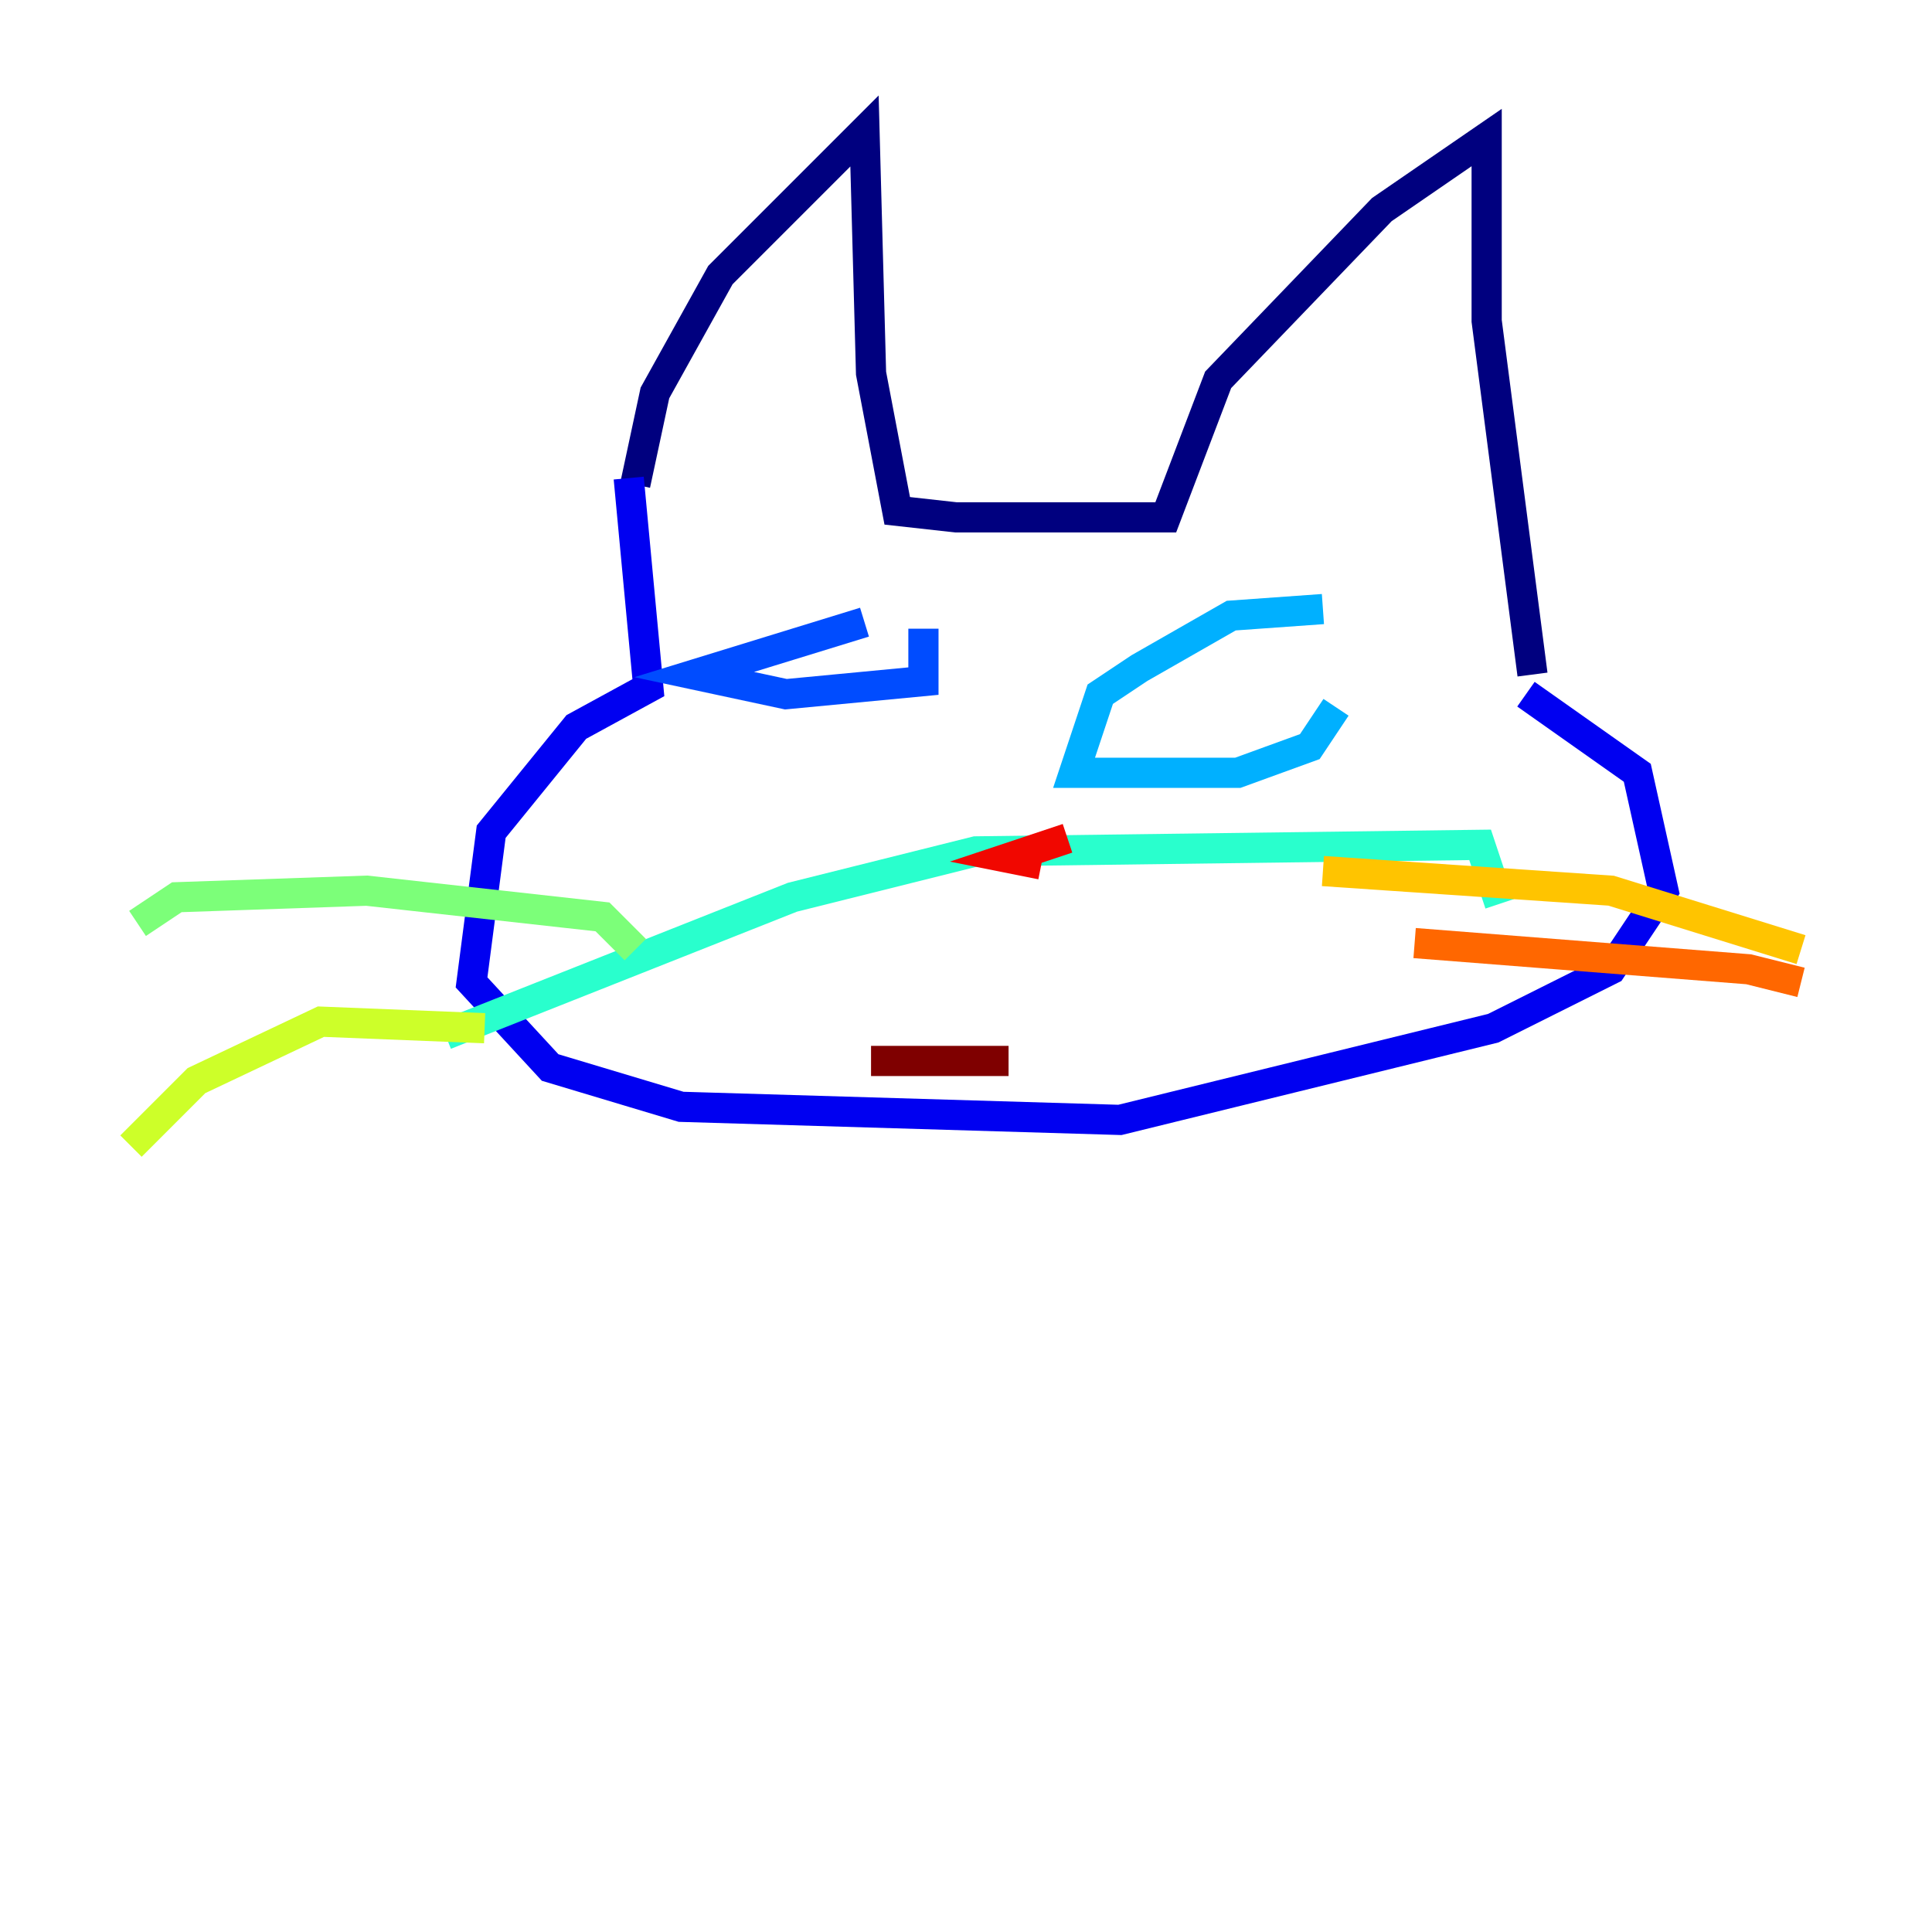 <?xml version="1.0" encoding="utf-8" ?>
<svg baseProfile="tiny" height="128" version="1.2" viewBox="0,0,128,128" width="128" xmlns="http://www.w3.org/2000/svg" xmlns:ev="http://www.w3.org/2001/xml-events" xmlns:xlink="http://www.w3.org/1999/xlink"><defs /><polyline fill="none" points="42.088,32.108 43.39,26.034 47.729,18.224 57.275,8.678 57.709,24.732 59.444,33.844 63.349,34.278 77.234,34.278 80.705,25.166 91.552,13.885 98.495,9.112 98.495,21.261 101.532,44.691" stroke="#00007f" stroke-width="2" /><polyline fill="none" points="41.654,31.675 42.956,45.559 38.183,48.163 32.542,55.105 31.241,65.085 36.447,70.725 45.125,73.329 74.197,74.197 98.929,68.122 106.739,64.217 110.21,59.01 108.475,51.2 101.098,45.993" stroke="#0000f1" stroke-width="2" /><polyline fill="none" points="57.275,41.22 45.993,44.691 52.068,45.993 61.18,45.125 61.18,41.654" stroke="#004cff" stroke-width="2" /><polyline fill="none" points="87.647,40.352 81.573,40.786 75.498,44.258 72.895,45.993 71.159,51.2 82.007,51.2 86.78,49.464 88.515,46.861" stroke="#00b0ff" stroke-width="2" /><polyline fill="none" points="29.505,68.556 52.502,59.444 64.651,56.407 98.061,55.973 99.363,59.878" stroke="#29ffcd" stroke-width="2" /><polyline fill="none" points="42.088,62.915 39.919,60.746 24.298,59.01 11.715,59.444 9.112,61.18" stroke="#7cff79" stroke-width="2" /><polyline fill="none" points="32.108,68.122 21.261,67.688 13.017,71.593 8.678,75.932" stroke="#cdff29" stroke-width="2" /><polyline fill="none" points="87.647,57.709 106.739,59.01 119.322,62.915" stroke="#ffc400" stroke-width="2" /><polyline fill="none" points="93.722,62.481 115.851,64.217 119.322,65.085" stroke="#ff6700" stroke-width="2" /><polyline fill="none" points="70.725,55.539 66.82,56.841 68.99,57.275" stroke="#f10700" stroke-width="2" /><polyline fill="none" points="57.709,70.291 66.82,70.291" stroke="#7f0000" stroke-width="2" /></svg>